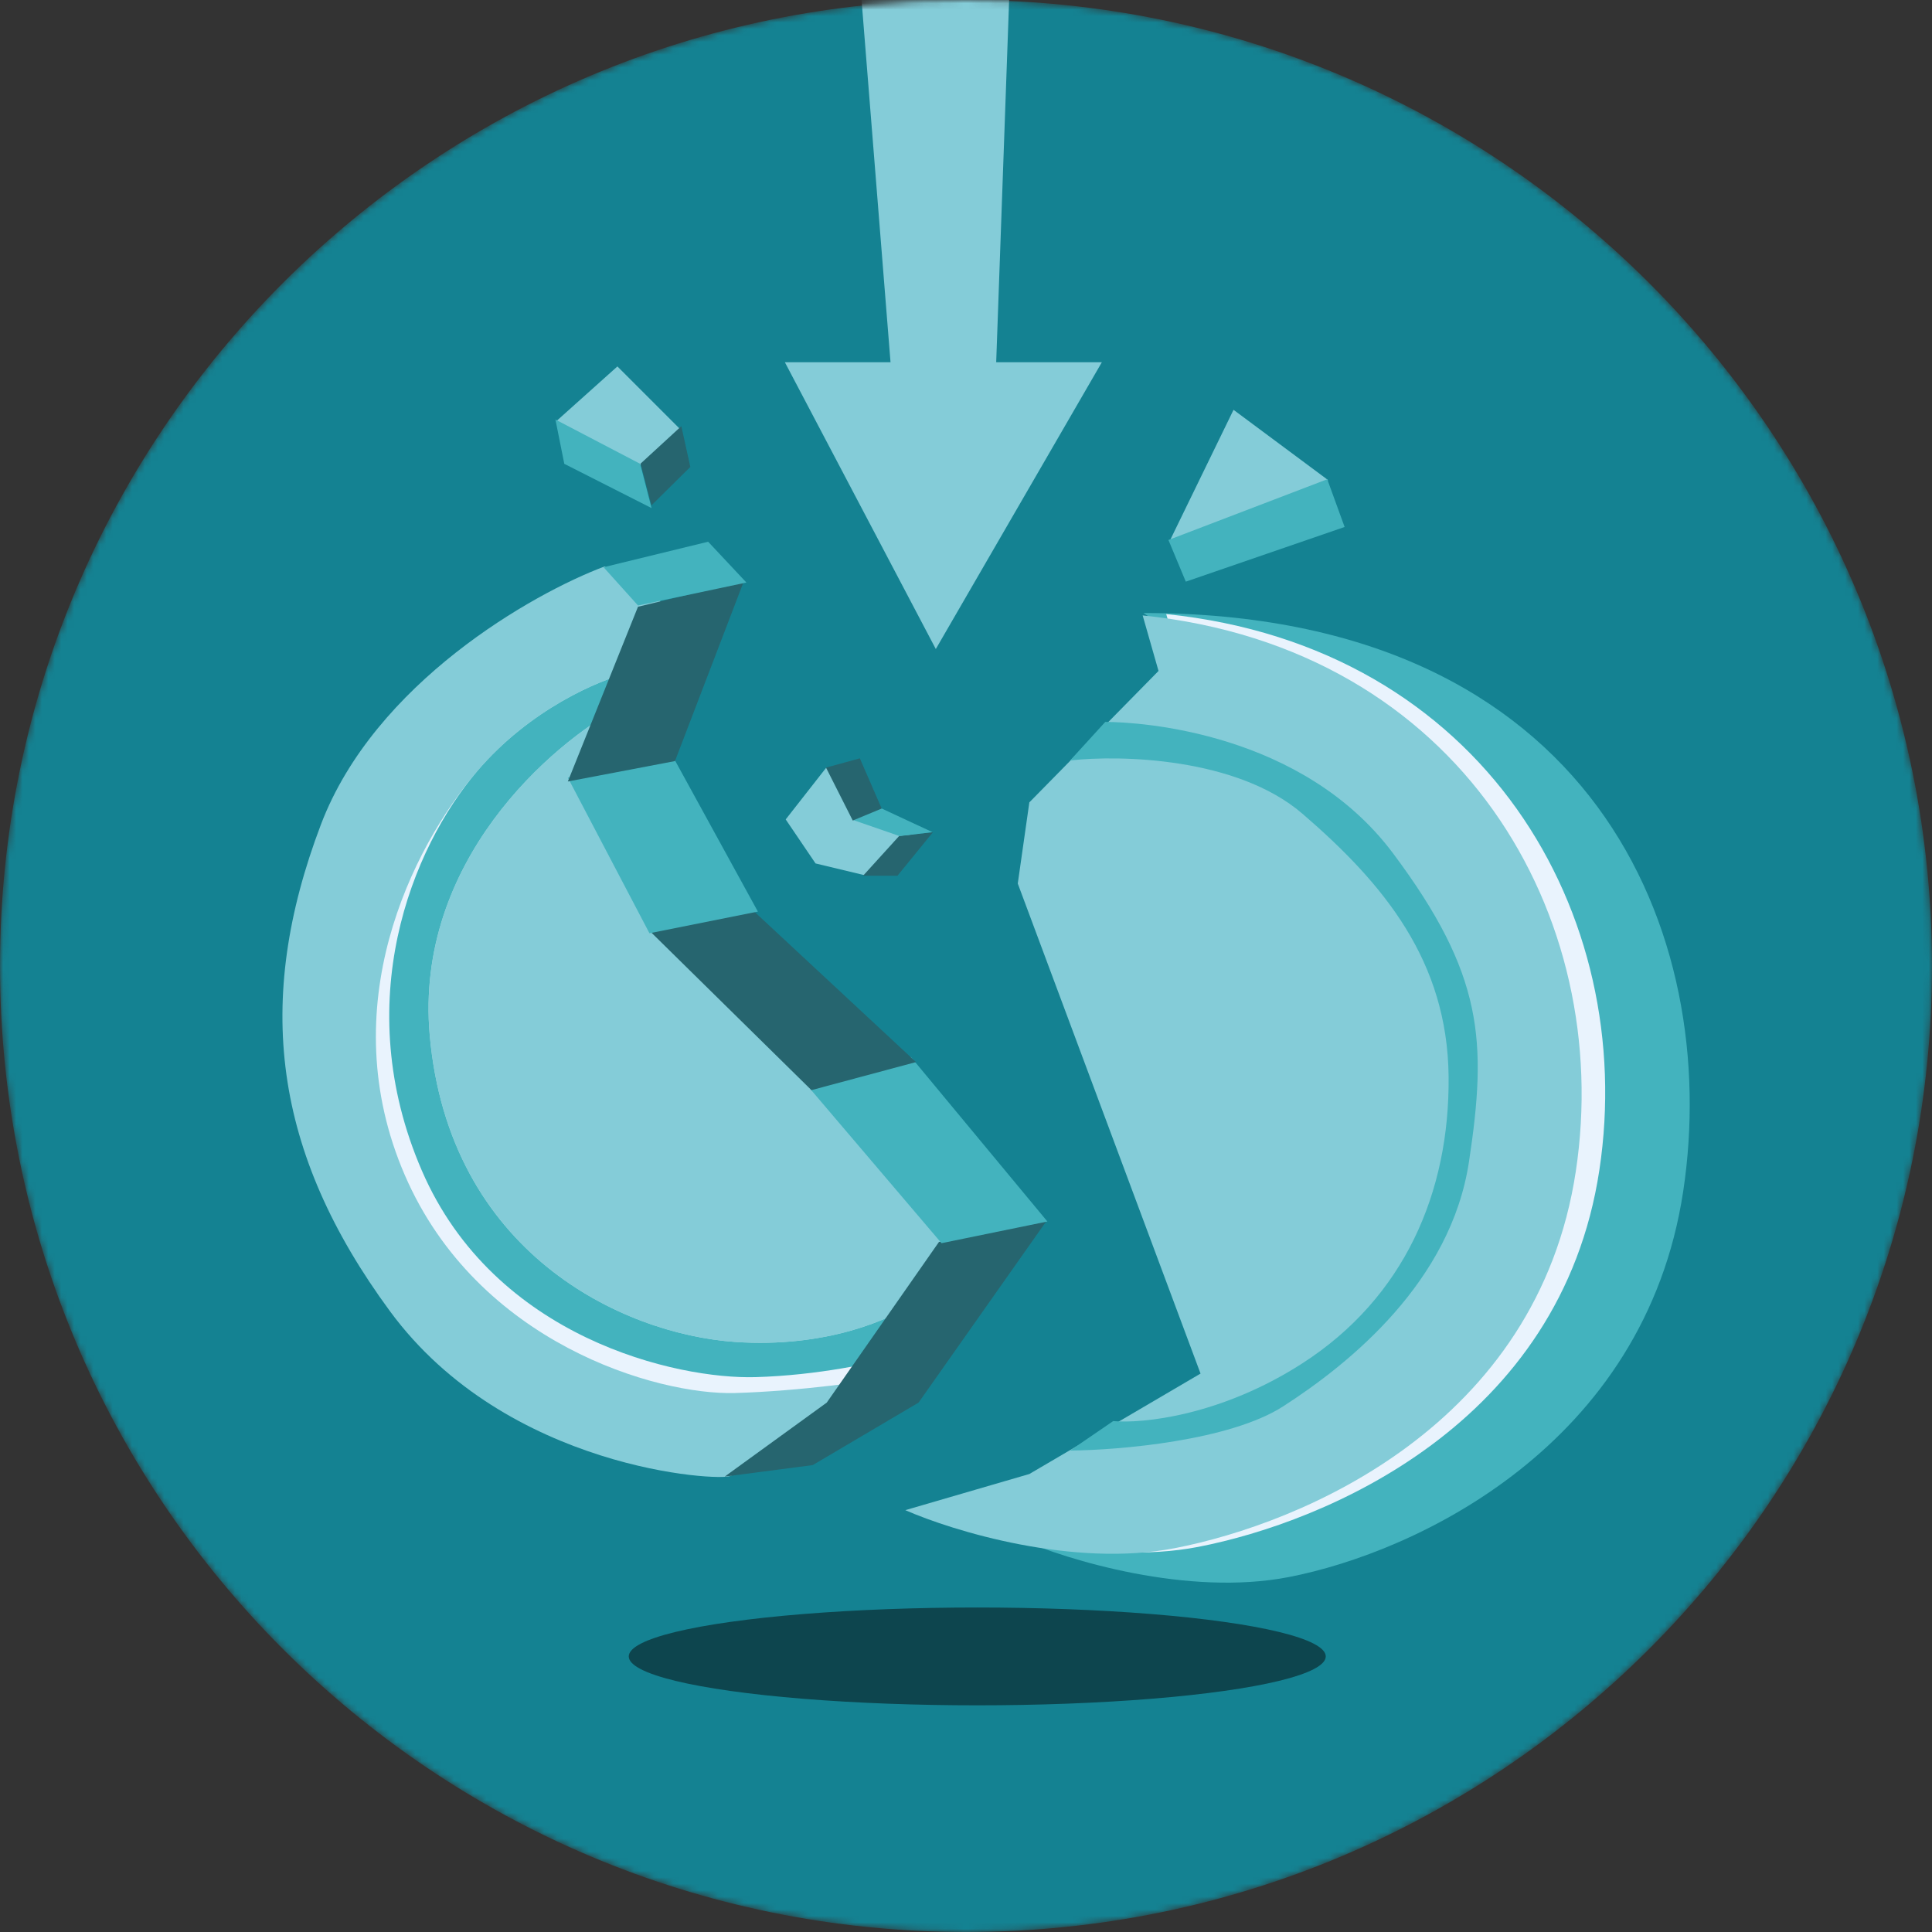 <svg width="300" height="300" viewBox="0 0 300 300" fill="none" xmlns="http://www.w3.org/2000/svg">
<rect x="0" y="0" width="300" height="300" fill="#333333" stroke="none"/>
<mask id="mask0" mask-type="alpha" maskUnits="userSpaceOnUse" x="0" y="0" width="300" height="300">
<path d="M300 150C300 232.843 232.843 300 150 300C67.157 300 0 232.843 0 150C0 67.157 67.157 0 150 0C232.843 0 300 67.157 300 150Z" fill="#148292"/>
</mask>
<g mask="url(#mask0)">
<path d="M300 150C300 232.843 232.843 300 150 300C67.157 300 0 232.843 0 150C0 67.157 67.157 0 150 0C232.843 0 300 67.157 300 150Z" fill="#148292"/>
<path d="M197.617 108.664L177.558 95.189C247.782 95.189 267.343 145.428 261.371 184.961C255.4 224.494 219.842 241.052 200.154 244.88C184.404 247.943 165.687 242.222 158.297 238.979L177.558 233.365L204.141 217.772L175.761 141.677L177.558 129.075L197.617 108.664Z" fill="#43B3BE"/>
<path d="M183.554 103.977L181.091 95.355C230.575 100.463 254.323 142.134 248.352 181.667C242.381 221.2 205.779 236.364 186.091 240.193C170.341 243.255 151.624 237.534 144.234 234.291L163.495 228.677L190.079 213.084L161.699 136.989L163.495 124.387L183.554 103.977Z" fill="#E9F3FD"/>
<path d="M179.894 104.183L177.431 95.561C226.916 100.669 250.663 142.34 244.692 181.873C238.721 221.406 202.12 236.57 182.432 240.398C166.681 243.461 147.964 237.74 140.575 234.497L159.836 228.883L186.419 213.29L158.039 137.195L159.836 124.593L179.894 104.183Z" fill="#84CCD8"/>
<path d="M166.17 118.083L171.625 112.101C177.079 112.101 202.241 113.684 216.317 132.511C230.394 151.339 230.922 161.72 228.106 180.371C225.291 199.022 209.631 211.691 199.25 218.377C190.945 223.726 173.736 225.181 166.17 225.24L172.856 220.665C177.373 221.075 189.572 219.855 202.241 211.691C218.077 201.486 225.115 185.122 224.939 167.174C224.763 149.227 214.91 137.262 202.241 126.353C192.106 117.626 173.971 117.203 166.17 118.083Z" fill="#43B3BE"/>
<path d="M49.83 128.04C58.169 106.075 82.669 92.166 93.877 87.957L102.518 92.731V97.667L103.752 128.04L105.162 142.267L125.259 157.428L149.939 189.865L142.359 207.846L125.259 224.241C121.851 225.592 114.717 228.472 113.448 229.177C111.861 230.058 78.719 228.295 60.562 203.615C42.404 178.935 39.405 155.496 49.83 128.04Z" fill="#84CCD8"/>
<path d="M74.136 119.703C82.315 110.113 93.057 105.6 97.406 104.542L96.524 109.654C85.594 115.472 64.334 133.841 66.732 160.778C69.728 194.448 96.524 207.141 114.153 208.375C128.256 209.362 138.48 204.79 141.83 202.381L139.362 213.487C136.189 214.427 123.884 216.026 114.153 216.308C101.989 216.66 74.136 208.551 62.854 182.461C51.571 156.37 63.911 131.69 74.136 119.703Z" fill="#E9F3FD"/>
<path d="M74.136 119.703C82.315 110.113 93.057 105.6 97.406 104.542L96.524 109.654C85.594 115.472 64.334 133.841 66.731 160.778C69.728 194.448 96.524 207.141 114.153 208.375C128.256 209.362 138.48 204.79 141.83 202.381L139.009 210.667C135.836 211.607 127.057 213.558 117.326 213.84C105.162 214.192 76.78 207.846 65.498 181.756C54.215 155.665 63.911 131.69 74.136 119.703Z" fill="#43B3BE"/>
<path d="M128.377 217.795L145.805 192.842L162.44 189.673L142.636 217.795L126.198 227.499L112.534 229.282L128.377 217.795Z" fill="#26656F"/>
<path d="M146.2 193.04L125.802 169.077L141.447 164.126L162.638 189.673L146.2 193.04Z" fill="#43B3BE"/>
<path d="M126 169.275L101.046 144.718L116.692 141.153L142.239 164.918L126 169.275Z" fill="#26656F"/>
<path d="M100.849 144.916L88.174 120.755L104.215 116.992L117.682 141.549L100.849 144.916Z" fill="#43B3BE"/>
<path d="M88.174 121.349L99.066 94.217L115.504 90.256L104.809 118.18L88.174 121.349Z" fill="#26656F"/>
<path d="M99.067 94.019L93.72 88.078L109.959 84.117L115.9 90.454L99.067 94.019Z" fill="#43B3BE"/>
<path d="M122.003 127.238L128.309 119.185L131.196 122.224L135.602 127.238L142.288 129.137L134.235 135.898L126.637 134.075L122.003 127.238Z" fill="#84CCD8"/>
<path d="M139.355 135.985H134.015L139.639 129.792L144.866 129.224L139.355 135.985Z" fill="#26656F"/>
<path d="M139.693 129.829L132.475 127.331L136.806 125.499L144.801 129.219L139.693 129.829Z" fill="#43B3BE"/>
<path d="M132.416 127.414L128.263 119.193L133.517 117.753L136.907 125.549L132.416 127.414Z" fill="#26656F"/>
<path d="M191.542 63.636L181.705 83.85L206.231 74.552L191.542 63.636Z" fill="#84CCD8"/>
<path d="M184.13 90.319L181.435 83.85L206.096 74.417L208.791 81.829L184.13 90.319Z" fill="#43B3BE"/>
<path d="M138.281 56.25L133.594 -2.344L157.031 -9.375L154.688 56.25H171.094L145.312 100.781L121.875 56.25H138.281Z" fill="#84CCD8"/>
<path d="M95.87 56.899L86.444 65.344L99.406 72.217L105.887 66.915L95.87 56.899Z" fill="#84CCD8"/>
<path d="M101.173 78.895L99.405 72.021L86.247 65.147L87.622 72.021L101.173 78.895Z" fill="#43B3BE"/>
<path d="M101.16 78.466L99.467 71.99L105.797 66.175L107.195 72.505L101.16 78.466Z" fill="#26656F"/>
<ellipse cx="151.747" cy="257.207" rx="54.115" ry="7.595" fill="#0D454E"/>
</g>
</svg>
